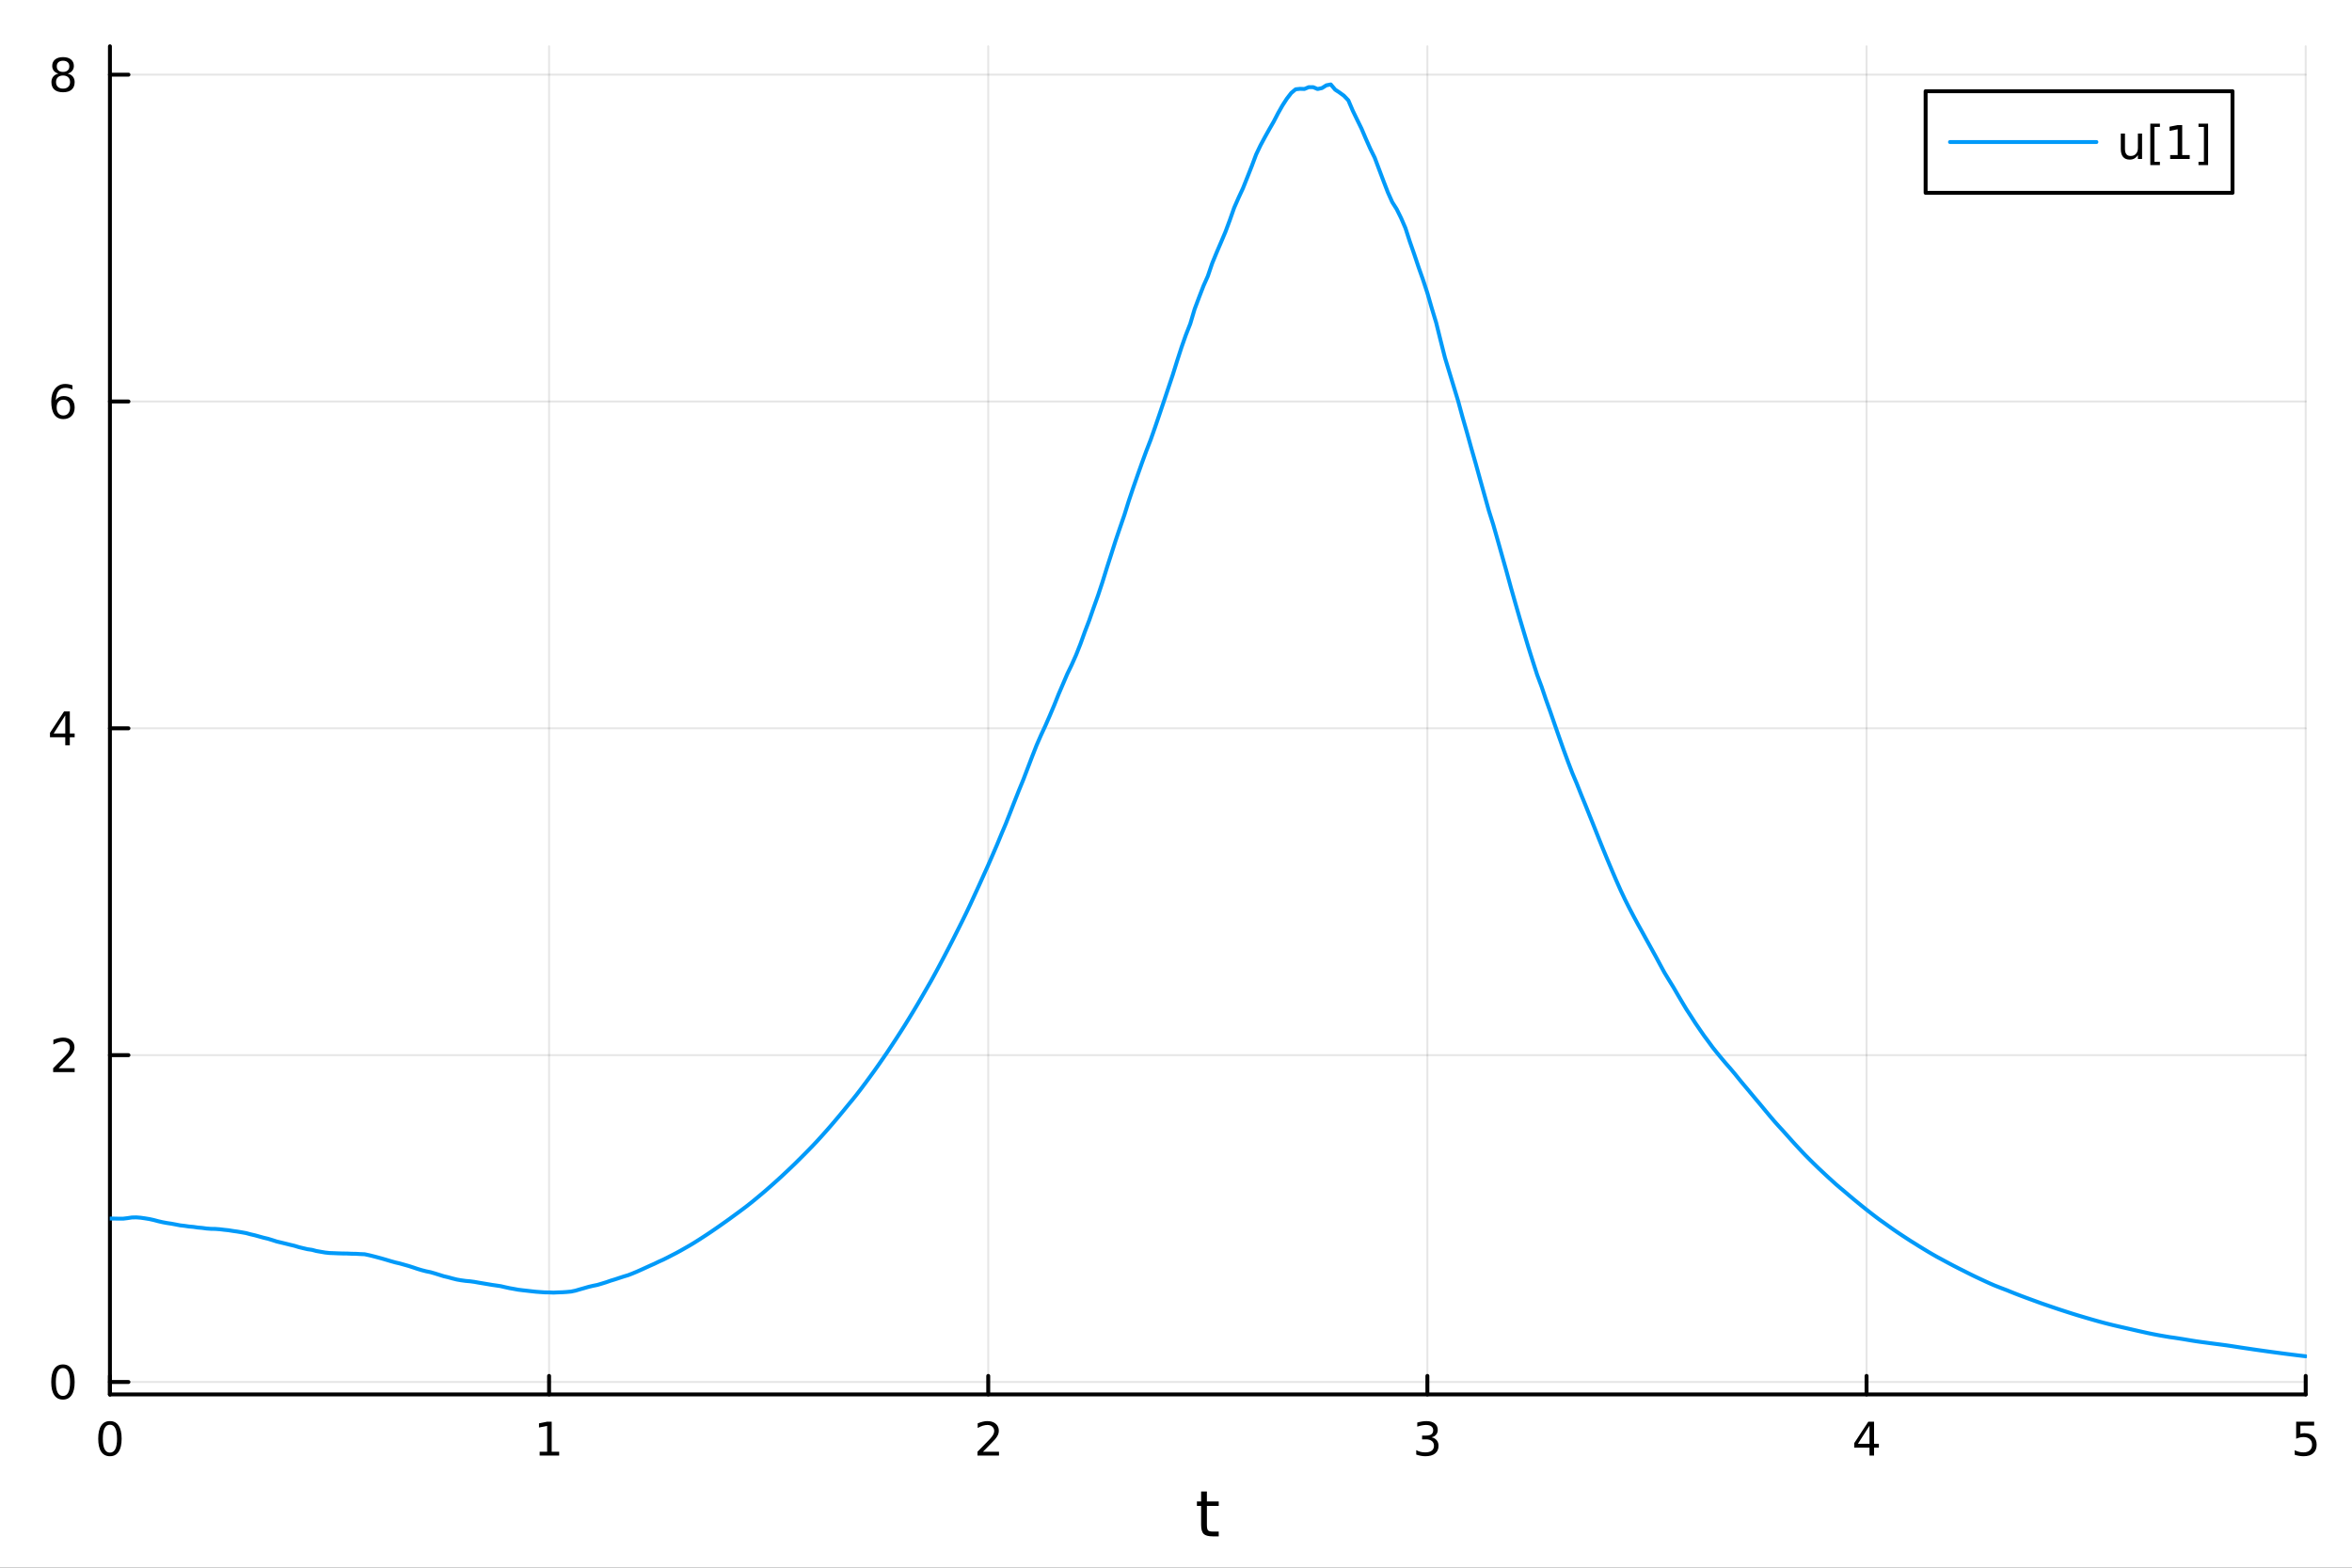 <?xml version="1.0" encoding="utf-8"?>
<svg xmlns="http://www.w3.org/2000/svg" xmlns:xlink="http://www.w3.org/1999/xlink" width="600" height="400" viewBox="0 0 2400 1600">
<rect x="0" y="0" width="2400" height="1600" fill="#333333" stroke="none"/>
<defs>
  <clipPath id="clip910">
    <rect x="0" y="0" width="2400" height="1600"/>
  </clipPath>
</defs>
<path clip-path="url(#clip910)" d="M0 1600 L2400 1600 L2400 0 L0 0  Z" fill="#ffffff" fill-rule="evenodd" fill-opacity="1"/>
<defs>
  <clipPath id="clip911">
    <rect x="480" y="0" width="1681" height="1600"/>
  </clipPath>
</defs>
<path clip-path="url(#clip910)" d="M112.177 1423.18 L2352.76 1423.18 L2352.76 47.244 L112.177 47.244  Z" fill="#ffffff" fill-rule="evenodd" fill-opacity="1"/>
<defs>
  <clipPath id="clip912">
    <rect x="112" y="47" width="2242" height="1377"/>
  </clipPath>
</defs>
<polyline clip-path="url(#clip912)" style="stroke:#000000; stroke-linecap:round; stroke-linejoin:round; stroke-width:2; stroke-opacity:0.1; fill:none" points="112.177,1423.18 112.177,47.244 "/>
<polyline clip-path="url(#clip912)" style="stroke:#000000; stroke-linecap:round; stroke-linejoin:round; stroke-width:2; stroke-opacity:0.1; fill:none" points="560.293,1423.18 560.293,47.244 "/>
<polyline clip-path="url(#clip912)" style="stroke:#000000; stroke-linecap:round; stroke-linejoin:round; stroke-width:2; stroke-opacity:0.1; fill:none" points="1008.41,1423.18 1008.41,47.244 "/>
<polyline clip-path="url(#clip912)" style="stroke:#000000; stroke-linecap:round; stroke-linejoin:round; stroke-width:2; stroke-opacity:0.1; fill:none" points="1456.52,1423.18 1456.52,47.244 "/>
<polyline clip-path="url(#clip912)" style="stroke:#000000; stroke-linecap:round; stroke-linejoin:round; stroke-width:2; stroke-opacity:0.1; fill:none" points="1904.64,1423.18 1904.64,47.244 "/>
<polyline clip-path="url(#clip912)" style="stroke:#000000; stroke-linecap:round; stroke-linejoin:round; stroke-width:2; stroke-opacity:0.1; fill:none" points="2352.76,1423.18 2352.76,47.244 "/>
<polyline clip-path="url(#clip912)" style="stroke:#000000; stroke-linecap:round; stroke-linejoin:round; stroke-width:2; stroke-opacity:0.1; fill:none" points="112.177,1410.47 2352.76,1410.47 "/>
<polyline clip-path="url(#clip912)" style="stroke:#000000; stroke-linecap:round; stroke-linejoin:round; stroke-width:2; stroke-opacity:0.1; fill:none" points="112.177,1076.91 2352.76,1076.91 "/>
<polyline clip-path="url(#clip912)" style="stroke:#000000; stroke-linecap:round; stroke-linejoin:round; stroke-width:2; stroke-opacity:0.1; fill:none" points="112.177,743.341 2352.76,743.341 "/>
<polyline clip-path="url(#clip912)" style="stroke:#000000; stroke-linecap:round; stroke-linejoin:round; stroke-width:2; stroke-opacity:0.1; fill:none" points="112.177,409.774 2352.76,409.774 "/>
<polyline clip-path="url(#clip912)" style="stroke:#000000; stroke-linecap:round; stroke-linejoin:round; stroke-width:2; stroke-opacity:0.1; fill:none" points="112.177,76.207 2352.76,76.207 "/>
<polyline clip-path="url(#clip910)" style="stroke:#000000; stroke-linecap:round; stroke-linejoin:round; stroke-width:4; stroke-opacity:1; fill:none" points="112.177,1423.18 2352.76,1423.18 "/>
<polyline clip-path="url(#clip910)" style="stroke:#000000; stroke-linecap:round; stroke-linejoin:round; stroke-width:4; stroke-opacity:1; fill:none" points="112.177,1423.18 112.177,1404.28 "/>
<polyline clip-path="url(#clip910)" style="stroke:#000000; stroke-linecap:round; stroke-linejoin:round; stroke-width:4; stroke-opacity:1; fill:none" points="560.293,1423.18 560.293,1404.28 "/>
<polyline clip-path="url(#clip910)" style="stroke:#000000; stroke-linecap:round; stroke-linejoin:round; stroke-width:4; stroke-opacity:1; fill:none" points="1008.41,1423.18 1008.41,1404.28 "/>
<polyline clip-path="url(#clip910)" style="stroke:#000000; stroke-linecap:round; stroke-linejoin:round; stroke-width:4; stroke-opacity:1; fill:none" points="1456.52,1423.18 1456.52,1404.28 "/>
<polyline clip-path="url(#clip910)" style="stroke:#000000; stroke-linecap:round; stroke-linejoin:round; stroke-width:4; stroke-opacity:1; fill:none" points="1904.64,1423.18 1904.64,1404.28 "/>
<polyline clip-path="url(#clip910)" style="stroke:#000000; stroke-linecap:round; stroke-linejoin:round; stroke-width:4; stroke-opacity:1; fill:none" points="2352.76,1423.18 2352.76,1404.28 "/>
<path clip-path="url(#clip910)" d="M112.177 1454.1 Q108.566 1454.1 106.737 1457.66 Q104.932 1461.2 104.932 1468.33 Q104.932 1475.44 106.737 1479.01 Q108.566 1482.55 112.177 1482.55 Q115.811 1482.55 117.617 1479.01 Q119.446 1475.44 119.446 1468.33 Q119.446 1461.2 117.617 1457.66 Q115.811 1454.1 112.177 1454.1 M112.177 1450.39 Q117.987 1450.39 121.043 1455 Q124.122 1459.58 124.122 1468.33 Q124.122 1477.06 121.043 1481.67 Q117.987 1486.25 112.177 1486.25 Q106.367 1486.25 103.288 1481.67 Q100.233 1477.06 100.233 1468.33 Q100.233 1459.58 103.288 1455 Q106.367 1450.39 112.177 1450.39 Z" fill="#000000" fill-rule="nonzero" fill-opacity="1" /><path clip-path="url(#clip910)" d="M550.675 1481.64 L558.314 1481.64 L558.314 1455.28 L550.004 1456.95 L550.004 1452.69 L558.267 1451.02 L562.943 1451.02 L562.943 1481.64 L570.582 1481.64 L570.582 1485.58 L550.675 1485.58 L550.675 1481.64 Z" fill="#000000" fill-rule="nonzero" fill-opacity="1" /><path clip-path="url(#clip910)" d="M1003.06 1481.64 L1019.38 1481.64 L1019.38 1485.58 L997.437 1485.58 L997.437 1481.64 Q1000.1 1478.89 1004.68 1474.26 Q1009.29 1469.61 1010.47 1468.27 Q1012.71 1465.74 1013.59 1464.01 Q1014.5 1462.25 1014.5 1460.56 Q1014.5 1457.8 1012.55 1456.07 Q1010.63 1454.33 1007.53 1454.33 Q1005.33 1454.33 1002.88 1455.09 Q1000.45 1455.86 997.668 1457.41 L997.668 1452.69 Q1000.49 1451.55 1002.95 1450.97 Q1005.4 1450.39 1007.44 1450.39 Q1012.81 1450.39 1016 1453.08 Q1019.2 1455.77 1019.2 1460.26 Q1019.2 1462.39 1018.39 1464.31 Q1017.6 1466.2 1015.49 1468.8 Q1014.91 1469.47 1011.81 1472.69 Q1008.71 1475.88 1003.06 1481.64 Z" fill="#000000" fill-rule="nonzero" fill-opacity="1" /><path clip-path="url(#clip910)" d="M1460.77 1466.95 Q1464.13 1467.66 1466 1469.93 Q1467.9 1472.2 1467.9 1475.53 Q1467.9 1480.65 1464.38 1483.45 Q1460.86 1486.25 1454.38 1486.25 Q1452.21 1486.25 1449.89 1485.81 Q1447.6 1485.39 1445.15 1484.54 L1445.15 1480.02 Q1447.09 1481.16 1449.41 1481.74 Q1451.72 1482.32 1454.24 1482.32 Q1458.64 1482.32 1460.93 1480.58 Q1463.25 1478.84 1463.25 1475.53 Q1463.25 1472.48 1461.1 1470.77 Q1458.97 1469.03 1455.15 1469.03 L1451.12 1469.03 L1451.12 1465.19 L1455.33 1465.19 Q1458.78 1465.19 1460.61 1463.82 Q1462.44 1462.43 1462.44 1459.84 Q1462.44 1457.18 1460.54 1455.77 Q1458.67 1454.33 1455.15 1454.33 Q1453.23 1454.33 1451.03 1454.75 Q1448.83 1455.16 1446.19 1456.04 L1446.19 1451.88 Q1448.85 1451.14 1451.17 1450.77 Q1453.5 1450.39 1455.56 1450.39 Q1460.89 1450.39 1463.99 1452.83 Q1467.09 1455.23 1467.09 1459.35 Q1467.09 1462.22 1465.45 1464.21 Q1463.8 1466.18 1460.77 1466.95 Z" fill="#000000" fill-rule="nonzero" fill-opacity="1" /><path clip-path="url(#clip910)" d="M1907.65 1455.09 L1895.84 1473.54 L1907.65 1473.54 L1907.65 1455.09 M1906.42 1451.02 L1912.3 1451.02 L1912.3 1473.54 L1917.23 1473.54 L1917.23 1477.43 L1912.3 1477.43 L1912.3 1485.58 L1907.65 1485.58 L1907.65 1477.43 L1892.05 1477.43 L1892.05 1472.92 L1906.42 1451.02 Z" fill="#000000" fill-rule="nonzero" fill-opacity="1" /><path clip-path="url(#clip910)" d="M2343.03 1451.02 L2361.39 1451.02 L2361.39 1454.96 L2347.32 1454.96 L2347.32 1463.43 Q2348.33 1463.08 2349.35 1462.92 Q2350.37 1462.73 2351.39 1462.73 Q2357.18 1462.73 2360.56 1465.9 Q2363.94 1469.08 2363.94 1474.49 Q2363.94 1480.07 2360.46 1483.17 Q2356.99 1486.25 2350.67 1486.25 Q2348.5 1486.25 2346.23 1485.88 Q2343.98 1485.51 2341.58 1484.77 L2341.58 1480.07 Q2343.66 1481.2 2345.88 1481.76 Q2348.1 1482.32 2350.58 1482.32 Q2354.58 1482.32 2356.92 1480.21 Q2359.26 1478.1 2359.26 1474.49 Q2359.26 1470.88 2356.92 1468.77 Q2354.58 1466.67 2350.58 1466.67 Q2348.71 1466.67 2346.83 1467.08 Q2344.98 1467.5 2343.03 1468.38 L2343.03 1451.02 Z" fill="#000000" fill-rule="nonzero" fill-opacity="1" /><path clip-path="url(#clip910)" d="M1231.53 1522.27 L1231.53 1532.4 L1243.59 1532.4 L1243.59 1536.95 L1231.53 1536.95 L1231.53 1556.3 Q1231.53 1560.66 1232.71 1561.9 Q1233.91 1563.14 1237.58 1563.14 L1243.59 1563.14 L1243.59 1568.04 L1237.58 1568.04 Q1230.8 1568.04 1228.22 1565.53 Q1225.64 1562.98 1225.64 1556.3 L1225.64 1536.95 L1221.34 1536.95 L1221.34 1532.4 L1225.64 1532.4 L1225.64 1522.27 L1231.53 1522.27 Z" fill="#000000" fill-rule="nonzero" fill-opacity="1" /><polyline clip-path="url(#clip910)" style="stroke:#000000; stroke-linecap:round; stroke-linejoin:round; stroke-width:4; stroke-opacity:1; fill:none" points="112.177,1423.18 112.177,47.244 "/>
<polyline clip-path="url(#clip910)" style="stroke:#000000; stroke-linecap:round; stroke-linejoin:round; stroke-width:4; stroke-opacity:1; fill:none" points="112.177,1410.47 131.075,1410.47 "/>
<polyline clip-path="url(#clip910)" style="stroke:#000000; stroke-linecap:round; stroke-linejoin:round; stroke-width:4; stroke-opacity:1; fill:none" points="112.177,1076.91 131.075,1076.91 "/>
<polyline clip-path="url(#clip910)" style="stroke:#000000; stroke-linecap:round; stroke-linejoin:round; stroke-width:4; stroke-opacity:1; fill:none" points="112.177,743.341 131.075,743.341 "/>
<polyline clip-path="url(#clip910)" style="stroke:#000000; stroke-linecap:round; stroke-linejoin:round; stroke-width:4; stroke-opacity:1; fill:none" points="112.177,409.774 131.075,409.774 "/>
<polyline clip-path="url(#clip910)" style="stroke:#000000; stroke-linecap:round; stroke-linejoin:round; stroke-width:4; stroke-opacity:1; fill:none" points="112.177,76.207 131.075,76.207 "/>
<path clip-path="url(#clip910)" d="M64.233 1396.27 Q60.622 1396.27 58.793 1399.84 Q56.987 1403.38 56.987 1410.51 Q56.987 1417.62 58.793 1421.18 Q60.622 1424.72 64.233 1424.72 Q67.867 1424.72 69.673 1421.18 Q71.501 1417.62 71.501 1410.51 Q71.501 1403.38 69.673 1399.84 Q67.867 1396.27 64.233 1396.27 M64.233 1392.57 Q70.043 1392.57 73.099 1397.18 Q76.177 1401.76 76.177 1410.51 Q76.177 1419.24 73.099 1423.84 Q70.043 1428.43 64.233 1428.43 Q58.423 1428.43 55.344 1423.84 Q52.288 1419.24 52.288 1410.51 Q52.288 1401.76 55.344 1397.18 Q58.423 1392.57 64.233 1392.57 Z" fill="#000000" fill-rule="nonzero" fill-opacity="1" /><path clip-path="url(#clip910)" d="M59.858 1090.25 L76.177 1090.25 L76.177 1094.19 L54.233 1094.19 L54.233 1090.25 Q56.895 1087.5 61.478 1082.87 Q66.085 1078.22 67.265 1076.87 Q69.51 1074.35 70.39 1072.61 Q71.293 1070.85 71.293 1069.16 Q71.293 1066.41 69.349 1064.67 Q67.427 1062.94 64.325 1062.94 Q62.126 1062.94 59.673 1063.7 Q57.242 1064.47 54.464 1066.02 L54.464 1061.29 Q57.288 1060.16 59.742 1059.58 Q62.196 1059 64.233 1059 Q69.603 1059 72.798 1061.69 Q75.992 1064.37 75.992 1068.86 Q75.992 1070.99 75.182 1072.91 Q74.395 1074.81 72.288 1077.41 Q71.71 1078.08 68.608 1081.29 Q65.506 1084.49 59.858 1090.25 Z" fill="#000000" fill-rule="nonzero" fill-opacity="1" /><path clip-path="url(#clip910)" d="M66.594 730.135 L54.788 748.584 L66.594 748.584 L66.594 730.135 M65.367 726.061 L71.247 726.061 L71.247 748.584 L76.177 748.584 L76.177 752.473 L71.247 752.473 L71.247 760.621 L66.594 760.621 L66.594 752.473 L50.992 752.473 L50.992 747.959 L65.367 726.061 Z" fill="#000000" fill-rule="nonzero" fill-opacity="1" /><path clip-path="url(#clip910)" d="M64.65 407.911 Q61.501 407.911 59.65 410.064 Q57.821 412.216 57.821 415.966 Q57.821 419.693 59.65 421.869 Q61.501 424.022 64.65 424.022 Q67.798 424.022 69.626 421.869 Q71.478 419.693 71.478 415.966 Q71.478 412.216 69.626 410.064 Q67.798 407.911 64.65 407.911 M73.932 393.258 L73.932 397.517 Q72.173 396.684 70.367 396.244 Q68.585 395.804 66.825 395.804 Q62.196 395.804 59.742 398.929 Q57.312 402.054 56.964 408.374 Q58.33 406.36 60.39 405.295 Q62.45 404.207 64.927 404.207 Q70.135 404.207 73.145 407.378 Q76.177 410.527 76.177 415.966 Q76.177 421.29 73.029 424.508 Q69.881 427.726 64.65 427.726 Q58.654 427.726 55.483 423.142 Q52.312 418.536 52.312 409.809 Q52.312 401.615 56.2 396.753 Q60.089 391.869 66.64 391.869 Q68.399 391.869 70.182 392.216 Q71.987 392.564 73.932 393.258 Z" fill="#000000" fill-rule="nonzero" fill-opacity="1" /><path clip-path="url(#clip910)" d="M64.325 77.075 Q60.992 77.075 59.071 78.858 Q57.173 80.64 57.173 83.765 Q57.173 86.89 59.071 88.673 Q60.992 90.455 64.325 90.455 Q67.659 90.455 69.58 88.673 Q71.501 86.867 71.501 83.765 Q71.501 80.64 69.58 78.858 Q67.682 77.075 64.325 77.075 M59.65 75.085 Q56.64 74.344 54.95 72.284 Q53.284 70.224 53.284 67.261 Q53.284 63.117 56.224 60.71 Q59.187 58.302 64.325 58.302 Q69.487 58.302 72.427 60.71 Q75.367 63.117 75.367 67.261 Q75.367 70.224 73.677 72.284 Q72.01 74.344 69.024 75.085 Q72.404 75.872 74.279 78.163 Q76.177 80.455 76.177 83.765 Q76.177 88.788 73.099 91.474 Q70.043 94.159 64.325 94.159 Q58.608 94.159 55.529 91.474 Q52.474 88.788 52.474 83.765 Q52.474 80.455 54.372 78.163 Q56.27 75.872 59.65 75.085 M57.937 67.701 Q57.937 70.386 59.603 71.89 Q61.293 73.395 64.325 73.395 Q67.335 73.395 69.024 71.89 Q70.737 70.386 70.737 67.701 Q70.737 65.015 69.024 63.511 Q67.335 62.006 64.325 62.006 Q61.293 62.006 59.603 63.511 Q57.937 65.015 57.937 67.701 Z" fill="#000000" fill-rule="nonzero" fill-opacity="1" /><polyline clip-path="url(#clip912)" style="stroke:#009af9; stroke-linecap:round; stroke-linejoin:round; stroke-width:4; stroke-opacity:1; fill:none" points="112.177,1243.69 116.658,1243.69 121.139,1243.79 125.621,1243.79 130.102,1243.25 134.583,1242.57 139.064,1242.47 143.545,1242.82 148.026,1243.47 152.508,1244.2 156.989,1245.19 161.47,1246.39 165.951,1247.42 170.432,1248.24 174.913,1248.91 179.395,1249.75 183.876,1250.62 188.357,1251.13 192.838,1251.79 197.319,1252.18 201.8,1252.83 206.281,1253.23 210.763,1253.83 215.244,1254.17 219.725,1254.25 224.206,1254.59 228.687,1255.14 233.168,1255.6 237.65,1256.33 242.131,1256.95 246.612,1257.7 251.093,1258.51 255.574,1259.72 260.055,1260.76 264.537,1262 269.018,1263.24 273.499,1264.3 277.98,1265.69 282.461,1267.13 286.942,1268.19 291.423,1269.27 295.905,1270.4 300.386,1271.45 304.867,1272.82 309.348,1273.92 313.829,1274.96 318.31,1275.6 322.792,1276.79 327.273,1277.58 331.754,1278.35 336.235,1278.83 340.716,1278.99 345.197,1279.19 349.679,1279.32 354.16,1279.37 358.641,1279.58 363.122,1279.65 367.603,1279.91 372.084,1280.1 376.565,1281.06 381.047,1282.16 385.528,1283.34 390.009,1284.57 394.49,1285.88 398.971,1287.22 403.452,1288.46 407.934,1289.51 412.415,1290.78 416.896,1292.04 421.377,1293.48 425.858,1295 430.339,1296.35 434.821,1297.5 439.302,1298.42 443.783,1299.71 448.264,1301.11 452.745,1302.51 457.226,1303.57 461.707,1304.81 466.189,1305.92 470.67,1306.7 475.151,1307.31 479.632,1307.7 484.113,1308.3 488.594,1309.11 493.076,1309.86 497.557,1310.61 502.038,1311.37 506.519,1312.01 511,1312.69 515.481,1313.73 519.963,1314.71 524.444,1315.5 528.925,1316.32 533.406,1316.87 537.887,1317.37 542.368,1317.88 546.849,1318.36 551.331,1318.7 555.812,1319 560.293,1319.05 564.774,1319.25 569.255,1319.03 573.736,1318.9 578.218,1318.61 582.699,1318.18 587.18,1317.26 591.661,1315.93 596.142,1314.67 600.623,1313.37 605.104,1312.31 609.586,1311.4 614.067,1310.07 618.548,1308.67 623.029,1307.1 627.51,1305.75 631.991,1304.26 636.473,1302.8 640.954,1301.46 645.435,1299.72 649.916,1297.84 654.397,1295.85 658.878,1293.81 663.36,1291.76 667.841,1289.78 672.322,1287.6 676.803,1285.6 681.284,1283.37 685.765,1281.05 690.246,1278.74 694.728,1276.29 699.209,1273.73 703.69,1271.17 708.171,1268.48 712.652,1265.66 717.133,1262.77 721.615,1259.84 726.096,1256.84 730.577,1253.76 735.058,1250.64 739.539,1247.48 744.02,1244.3 748.502,1241 752.983,1237.73 757.464,1234.41 761.945,1231.02 766.426,1227.48 770.907,1223.83 775.388,1220.09 779.87,1216.32 784.351,1212.43 788.832,1208.48 793.313,1204.45 797.794,1200.35 802.275,1196.15 806.757,1191.92 811.238,1187.6 815.719,1183.15 820.2,1178.67 824.681,1174.14 829.162,1169.52 833.644,1164.77 838.125,1159.86 842.606,1154.86 847.087,1149.75 851.568,1144.53 856.049,1139.21 860.53,1133.79 865.012,1128.3 869.493,1122.9 873.974,1117.33 878.455,1111.5 882.936,1105.53 887.417,1099.45 891.899,1093.28 896.38,1086.94 900.861,1080.48 905.342,1073.94 909.823,1067.21 914.304,1060.4 918.786,1053.44 923.267,1046.38 927.748,1039.13 932.229,1031.76 936.71,1024.23 941.191,1016.53 945.672,1008.74 950.154,1000.98 954.635,992.816 959.116,984.464 963.597,975.98 968.078,967.388 972.559,958.63 977.041,949.755 981.522,940.797 986.003,931.68 990.484,922.208 994.965,912.468 999.446,902.72 1003.93,892.759 1008.41,882.873 1012.89,872.567 1017.37,862.147 1021.85,851.297 1026.33,840.718 1030.81,829.329 1035.3,817.803 1039.78,806.511 1044.26,795.588 1048.74,783.844 1053.22,772.131 1057.7,760.73 1062.18,750.445 1066.66,740.804 1071.14,730.544 1075.63,719.956 1080.11,708.753 1084.59,698.299 1089.07,687.837 1093.55,678.58 1098.03,668.511 1102.51,657.187 1106.99,644.778 1111.48,633.048 1115.96,620.181 1120.44,607.713 1124.92,594.179 1129.4,579.735 1133.88,565.837 1138.36,551.784 1142.84,538.59 1147.32,525.591 1151.81,511.218 1156.29,497.918 1160.77,485.077 1165.25,472.45 1169.73,460.211 1174.21,448.685 1178.69,435.917 1183.17,422.792 1187.65,409.541 1192.14,396.114 1196.62,382.8 1201.1,368.432 1205.58,354.61 1210.06,341.858 1214.54,330.513 1219.02,315.445 1223.5,303.545 1227.99,291.895 1232.47,281.856 1236.95,268.692 1241.43,257.788 1245.91,247.35 1250.39,236.793 1254.87,224.793 1259.35,212.045 1263.83,201.865 1268.32,192.189 1272.8,180.951 1277.28,169.635 1281.76,157.676 1286.24,148.306 1290.72,139.951 1295.2,131.94 1299.68,124.16 1304.17,115.513 1308.65,107.612 1313.13,100.678 1317.61,94.868 1322.09,91.13 1326.57,90.656 1331.05,90.797 1335.53,88.944 1340.01,88.981 1344.5,90.869 1348.98,89.863 1353.46,87.051 1357.94,86.186 1362.42,91.5 1366.9,94.454 1371.38,97.736 1375.86,102.417 1380.34,112.898 1384.83,122.151 1389.31,131.29 1393.79,141.792 1398.27,151.855 1402.75,160.913 1407.23,172.81 1411.71,184.722 1416.19,196.323 1420.68,206.352 1425.16,213.405 1429.64,222.435 1434.12,232.76 1438.6,246.609 1443.08,259.425 1447.56,272.795 1452.04,285.461 1456.52,299.077 1461.01,314.632 1465.49,329.361 1469.97,347.429 1474.45,365.101 1478.93,379.864 1483.41,394.574 1487.89,409.243 1492.37,425.703 1496.85,441.273 1501.34,457.459 1505.82,473.069 1510.3,489.282 1514.78,505.26 1519.26,521.271 1523.74,535.477 1528.22,551.171 1532.7,567.1 1537.19,582.986 1541.67,599.379 1546.15,615.148 1550.63,630.666 1555.11,645.727 1559.59,660.67 1564.07,674.872 1568.55,688.799 1573.03,700.772 1577.52,714.074 1582,726.563 1586.48,739.54 1590.96,752.384 1595.44,765.045 1599.92,777.223 1604.4,788.954 1608.88,799.555 1613.36,810.817 1617.85,821.819 1622.33,833.004 1626.81,844.158 1631.29,855.447 1635.77,866.546 1640.25,877.424 1644.73,888.073 1649.21,898.516 1653.7,908.619 1658.18,918.094 1662.66,926.991 1667.14,935.532 1671.62,943.816 1676.1,951.848 1680.58,960.011 1685.06,968.11 1689.54,976.204 1694.03,984.583 1698.51,992.816 1702.99,1000.18 1707.47,1007.42 1711.95,1015.15 1716.43,1022.75 1720.91,1030.23 1725.39,1037.04 1729.88,1044.05 1734.36,1050.6 1738.84,1057.07 1743.32,1063.09 1747.8,1069.21 1752.28,1074.81 1756.76,1080.23 1761.24,1085.51 1765.72,1090.62 1770.21,1095.95 1774.69,1101.5 1779.17,1106.92 1783.65,1112.23 1788.13,1117.61 1792.61,1122.98 1797.09,1128.29 1801.57,1133.73 1806.05,1139.08 1810.54,1144.37 1815.02,1149.35 1819.5,1154.22 1823.98,1159.23 1828.46,1164.24 1832.94,1169.16 1837.42,1173.98 1841.9,1178.7 1846.39,1183.22 1850.87,1187.64 1855.35,1192.01 1859.83,1196.2 1864.31,1200.4 1868.79,1204.48 1873.27,1208.56 1877.75,1212.38 1882.23,1216.12 1886.72,1219.96 1891.2,1223.73 1895.68,1227.41 1900.16,1231.06 1904.64,1234.64 1909.12,1238.15 1913.6,1241.6 1918.08,1244.95 1922.56,1248.1 1927.05,1251.32 1931.53,1254.49 1936.01,1257.59 1940.49,1260.56 1944.97,1263.5 1949.45,1266.41 1953.93,1269.18 1958.41,1272.01 1962.9,1274.75 1967.38,1277.47 1971.86,1280.09 1976.34,1282.66 1980.82,1285.06 1985.3,1287.5 1989.78,1289.9 1994.26,1292.25 1998.74,1294.56 2003.23,1296.8 2007.71,1299.07 2012.19,1301.3 2016.67,1303.47 2021.15,1305.58 2025.63,1307.67 2030.11,1309.72 2034.59,1311.68 2039.07,1313.47 2043.56,1315.21 2048.04,1316.9 2052.52,1318.74 2057,1320.51 2061.48,1322.25 2065.96,1323.94 2070.44,1325.59 2074.92,1327.23 2079.41,1328.87 2083.89,1330.48 2088.37,1332.02 2092.85,1333.56 2097.33,1335.09 2101.81,1336.59 2106.29,1338.05 2110.77,1339.5 2115.25,1340.92 2119.74,1342.31 2124.22,1343.65 2128.7,1344.98 2133.18,1346.29 2137.66,1347.57 2142.14,1348.82 2146.62,1350.03 2151.1,1351.19 2155.58,1352.3 2160.07,1353.36 2164.55,1354.4 2169.03,1355.42 2173.51,1356.45 2177.99,1357.48 2182.47,1358.51 2186.95,1359.5 2191.43,1360.5 2195.92,1361.43 2200.4,1362.3 2204.88,1363.13 2209.36,1363.9 2213.84,1364.66 2218.32,1365.27 2222.8,1365.96 2227.28,1366.66 2231.76,1367.41 2236.25,1368.17 2240.73,1368.88 2245.21,1369.53 2249.69,1370.12 2254.17,1370.73 2258.65,1371.33 2263.13,1371.9 2267.61,1372.49 2272.1,1373.09 2276.58,1373.76 2281.06,1374.45 2285.54,1375.15 2290.02,1375.83 2294.5,1376.48 2298.98,1377.15 2303.46,1377.8 2307.94,1378.43 2312.43,1379.06 2316.91,1379.68 2321.39,1380.29 2325.87,1380.88 2330.35,1381.47 2334.83,1382.05 2339.31,1382.61 2343.79,1383.17 2348.27,1383.71 2352.76,1384.24 "/>
<path clip-path="url(#clip910)" d="M1964.92 196.789 L2278.07 196.789 L2278.07 93.109 L1964.92 93.109  Z" fill="#ffffff" fill-rule="evenodd" fill-opacity="1"/>
<polyline clip-path="url(#clip910)" style="stroke:#000000; stroke-linecap:round; stroke-linejoin:round; stroke-width:4; stroke-opacity:1; fill:none" points="1964.92,196.789 2278.07,196.789 2278.07,93.109 1964.92,93.109 1964.92,196.789 "/>
<polyline clip-path="url(#clip910)" style="stroke:#009af9; stroke-linecap:round; stroke-linejoin:round; stroke-width:4; stroke-opacity:1; fill:none" points="1989.81,144.949 2139.18,144.949 "/>
<path clip-path="url(#clip910)" d="M2164.08 151.997 L2164.08 136.303 L2168.34 136.303 L2168.34 151.835 Q2168.34 155.516 2169.77 157.368 Q2171.21 159.196 2174.08 159.196 Q2177.53 159.196 2179.52 156.997 Q2181.53 154.798 2181.53 151.002 L2181.53 136.303 L2185.79 136.303 L2185.79 162.229 L2181.53 162.229 L2181.53 158.247 Q2179.98 160.608 2177.92 161.766 Q2175.88 162.9 2173.18 162.9 Q2168.71 162.9 2166.39 160.122 Q2164.08 157.344 2164.08 151.997 M2174.8 135.678 L2174.8 135.678 Z" fill="#000000" fill-rule="nonzero" fill-opacity="1" /><path clip-path="url(#clip910)" d="M2194.17 126.21 L2203.99 126.21 L2203.99 129.52 L2198.43 129.52 L2198.43 165.168 L2203.99 165.168 L2203.99 168.479 L2194.17 168.479 L2194.17 126.21 Z" fill="#000000" fill-rule="nonzero" fill-opacity="1" /><path clip-path="url(#clip910)" d="M2214.47 158.293 L2222.11 158.293 L2222.11 131.928 L2213.8 133.595 L2213.8 129.335 L2222.06 127.669 L2226.74 127.669 L2226.74 158.293 L2234.38 158.293 L2234.38 162.229 L2214.47 162.229 L2214.47 158.293 Z" fill="#000000" fill-rule="nonzero" fill-opacity="1" /><path clip-path="url(#clip910)" d="M2253.17 126.21 L2253.17 168.479 L2243.36 168.479 L2243.36 165.168 L2248.89 165.168 L2248.89 129.52 L2243.36 129.52 L2243.36 126.21 L2253.17 126.21 Z" fill="#000000" fill-rule="nonzero" fill-opacity="1" /></svg>

